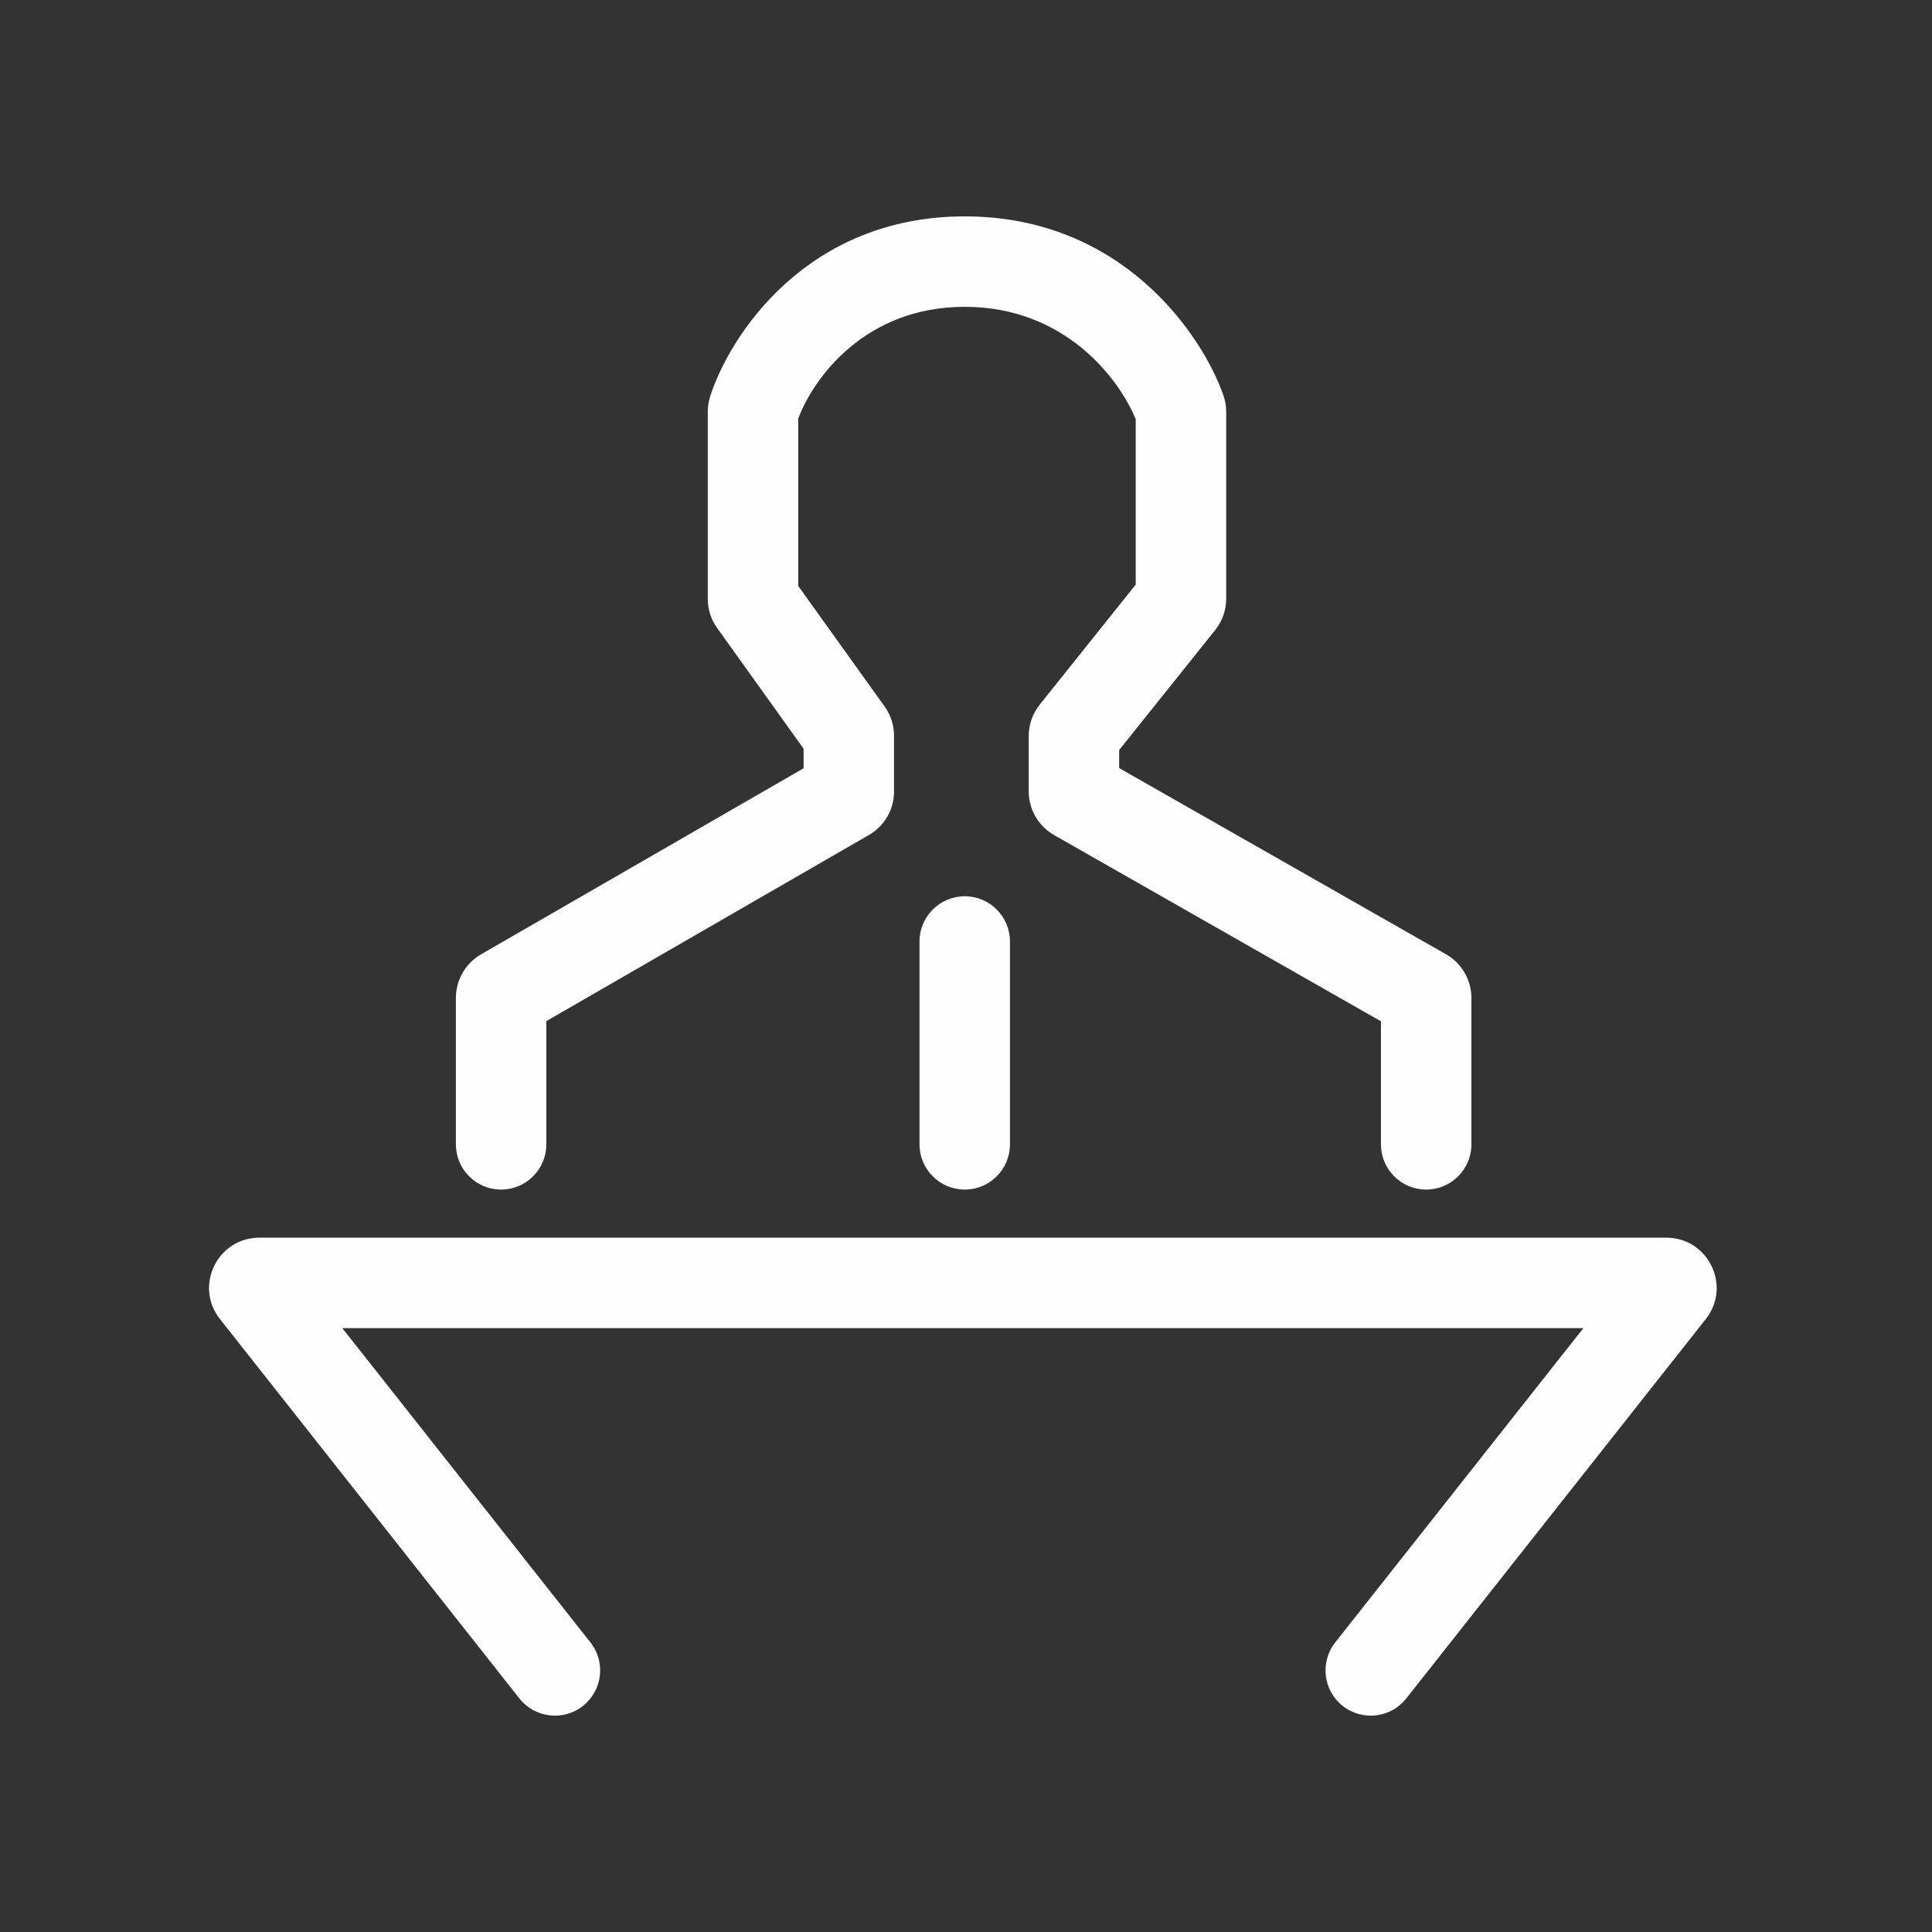 <svg width="32" height="32" viewBox="0 0 32 32" fill="none" xmlns="http://www.w3.org/2000/svg">
<rect x="0" y="0" width="32" height="32" fill="#333333" stroke="none"/>
<path fill-rule="evenodd" clip-rule="evenodd" d="M5.67 21.998L9.779 27.203C10.036 27.528 9.98 27.999 9.655 28.256C9.331 28.512 8.86 28.456 8.603 28.132L3.643 21.848C3.212 21.302 3.6 20.5 4.296 20.5H27.6C28.295 20.5 28.684 21.302 28.253 21.848L23.292 28.132C23.036 28.456 22.565 28.512 22.24 28.256C21.915 27.999 21.86 27.528 22.116 27.203L26.226 21.998H5.67Z" fill="#FEFEFE"/>
<path fill-rule="evenodd" clip-rule="evenodd" d="M11.762 6.567C12.086 5.555 13.363 3.584 15.979 3.584C18.586 3.584 19.911 5.542 20.263 6.547C20.296 6.641 20.31 6.734 20.31 6.821V9.916C20.31 10.105 20.245 10.289 20.127 10.436L18.537 12.423V12.722L23.951 15.806C24.21 15.954 24.371 16.23 24.371 16.529V18.954C24.371 19.368 24.035 19.703 23.622 19.703C23.208 19.703 22.873 19.368 22.873 18.954V16.916L17.46 13.832C17.2 13.684 17.039 13.408 17.039 13.109V12.19C17.039 12.001 17.104 11.818 17.222 11.67L18.811 9.683V6.943C18.532 6.267 17.637 5.082 15.979 5.082C14.323 5.082 13.473 6.265 13.221 6.932V9.705L14.653 11.703C14.754 11.844 14.808 12.014 14.808 12.187V13.109C14.808 13.407 14.65 13.682 14.392 13.83L9.049 16.913V18.954C9.049 19.368 8.713 19.703 8.3 19.703C7.886 19.703 7.551 19.368 7.551 18.954V16.528C7.551 16.231 7.71 15.956 7.967 15.807L13.31 12.725V12.401L11.879 10.403C11.777 10.262 11.723 10.093 11.723 9.919V6.82C11.723 6.74 11.734 6.654 11.762 6.567ZM15.979 14.845C16.393 14.845 16.728 15.181 16.728 15.594V18.954C16.728 19.368 16.393 19.703 15.979 19.703C15.566 19.703 15.23 19.368 15.23 18.954V15.594C15.23 15.181 15.566 14.845 15.979 14.845Z" fill="#FEFEFE"/>
</svg>
